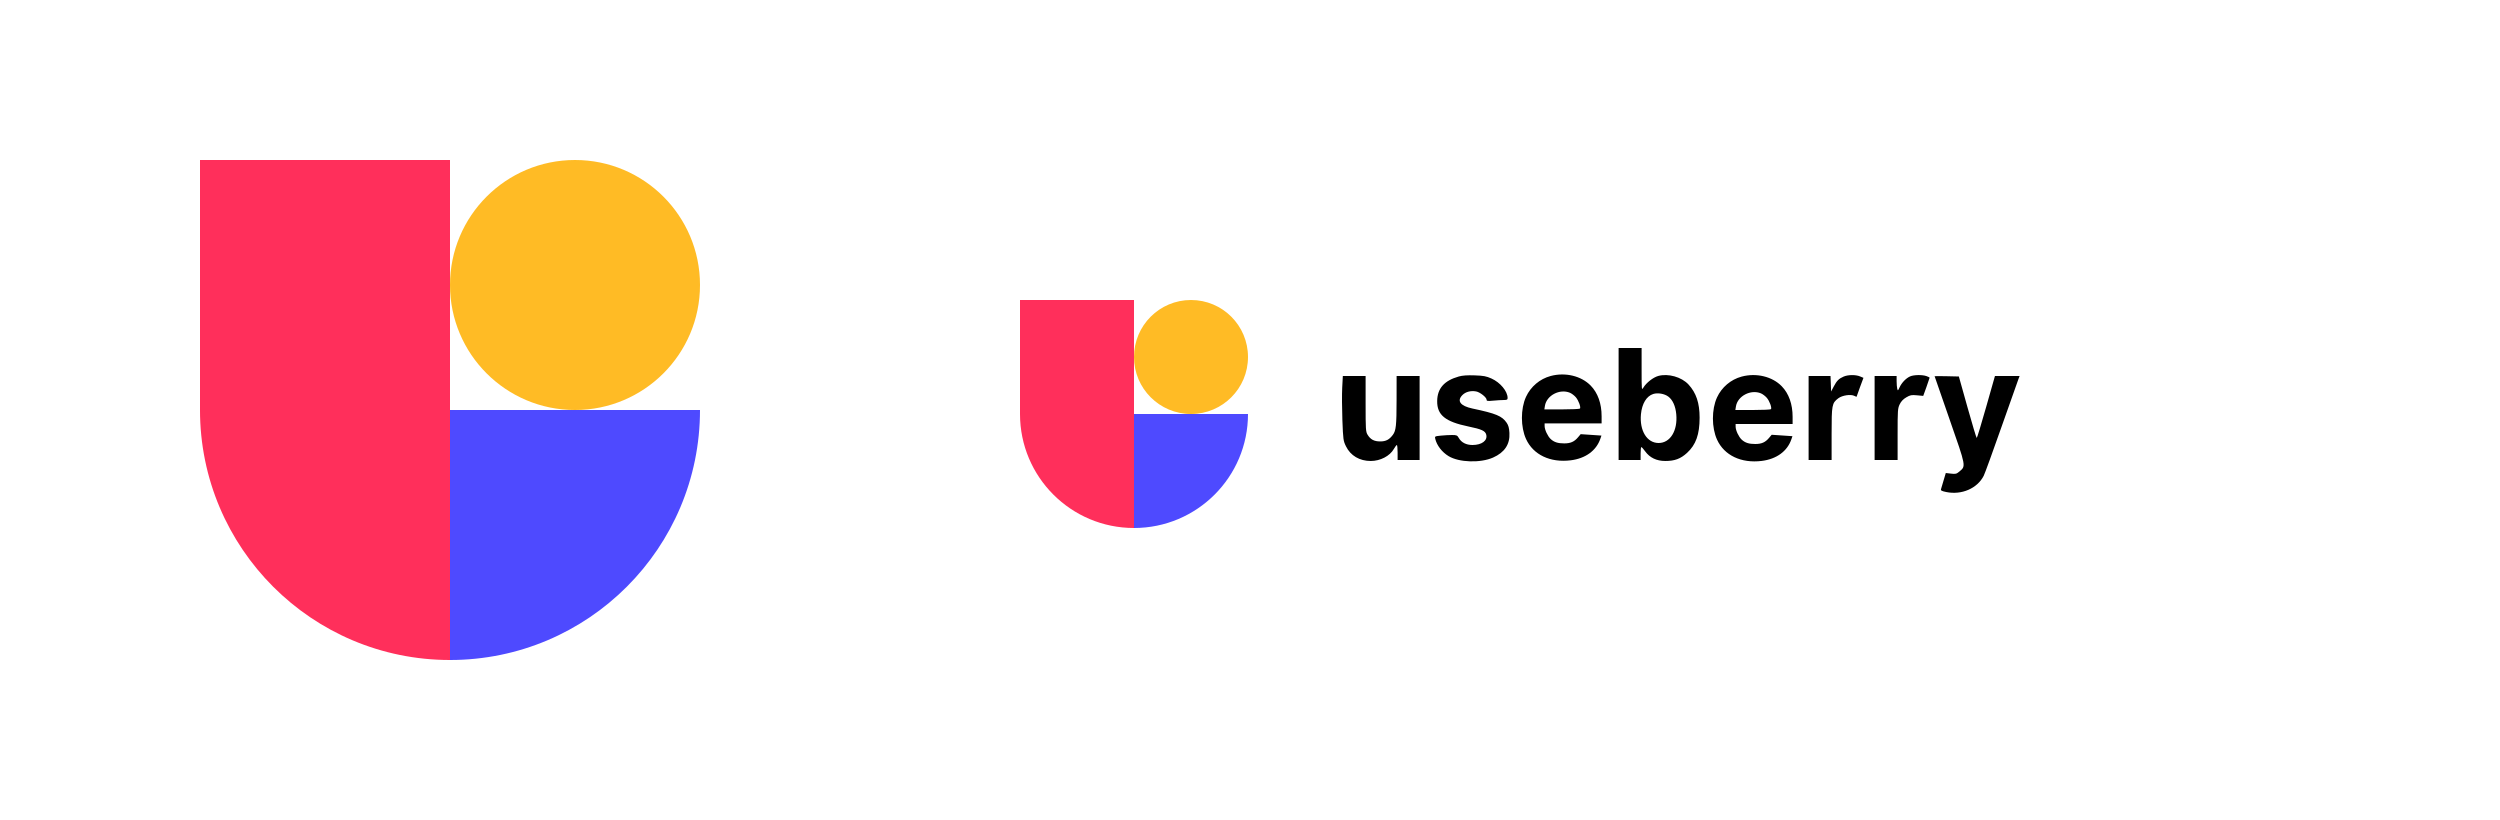 <svg width="250" height="82" viewBox="0 0 250 82" fill="none" xmlns="http://www.w3.org/2000/svg">
<g clip-path="url(#clip0_401_233)">
<path d="M20 16H45V66C31.193 66 20 54.807 20 41V16Z" fill="#FF2F5B"/>
<path d="M70 41H45V66C58.807 66 70 54.807 70 41Z" fill="#4E4AFF"/>
<path d="M57.5 41C64.404 41 70 35.404 70 28.5C70 21.596 64.404 16 57.5 16C50.596 16 45 21.596 45 28.5C45 35.404 50.596 41 57.5 41Z" fill="#FFBB25"/>
</g>
<g clip-path="url(#clip1_401_233)">
<path fill-rule="evenodd" clip-rule="evenodd" d="M161.861 40.4V46H162.961H164.061V45.35C164.061 44.992 164.094 44.703 164.136 44.706C164.177 44.709 164.347 44.901 164.514 45.131C164.977 45.77 165.65 46.095 166.518 46.098C167.464 46.101 168.054 45.883 168.702 45.291C169.591 44.478 169.961 43.443 169.961 41.766C169.961 40.301 169.621 39.287 168.851 38.451C168.156 37.697 166.813 37.319 165.817 37.598C165.322 37.737 164.636 38.271 164.348 38.744C164.162 39.049 164.161 39.042 164.161 36.925L164.161 34.8H163.011H161.861V40.4ZM145.884 37.648C144.421 38.061 143.733 38.843 143.718 40.108C143.702 41.502 144.524 42.17 146.84 42.648C148.167 42.921 148.529 43.088 148.625 43.47C148.772 44.056 148.177 44.5 147.246 44.5C146.621 44.499 146.137 44.251 145.88 43.798C145.727 43.53 145.662 43.501 145.2 43.501C144.92 43.5 144.414 43.529 144.077 43.564C143.478 43.627 143.465 43.634 143.527 43.889C143.684 44.547 144.202 45.216 144.861 45.615C145.907 46.249 148.038 46.317 149.305 45.757C150.46 45.246 151.007 44.424 150.943 43.294C150.915 42.798 150.845 42.539 150.667 42.279C150.201 41.6 149.612 41.354 147.245 40.853C146.031 40.596 145.657 40.089 146.246 39.5C146.565 39.18 147.086 39.045 147.613 39.144C148.006 39.218 148.661 39.737 148.661 39.975C148.661 40.105 148.767 40.119 149.336 40.065C149.707 40.03 150.18 40.001 150.386 40.001C150.696 40 150.761 39.965 150.761 39.797C150.761 39.13 150.028 38.247 149.146 37.851C148.626 37.618 148.362 37.569 147.47 37.537C146.735 37.511 146.25 37.545 145.884 37.648ZM174.163 37.66C173.082 37.951 172.167 38.726 171.7 39.746C171.153 40.94 171.156 42.765 171.706 43.967C172.425 45.539 174.128 46.349 176.175 46.092C177.657 45.906 178.727 45.126 179.136 43.934L179.244 43.618L178.206 43.547L177.168 43.477L176.902 43.792C176.529 44.236 176.156 44.4 175.522 44.4C174.891 44.4 174.511 44.278 174.173 43.968C173.876 43.696 173.566 43.039 173.563 42.675L173.561 42.4H176.411H179.261V41.689C179.261 40.416 178.886 39.359 178.174 38.625C177.228 37.65 175.63 37.266 174.163 37.66ZM184.364 37.658C183.884 37.866 183.682 38.069 183.375 38.65L183.111 39.15L183.082 38.375L183.052 37.6H181.957H180.861V41.8V46H182.011H183.161V43.39C183.161 40.479 183.191 40.316 183.832 39.827C184.224 39.528 185.091 39.402 185.446 39.592C185.564 39.655 185.661 39.689 185.661 39.667C185.661 39.645 185.815 39.212 186.003 38.706L186.346 37.784L186.007 37.642C185.569 37.459 184.806 37.467 184.364 37.658ZM191.011 37.64C190.603 37.82 190.168 38.272 189.96 38.731C189.799 39.085 189.783 39.096 189.725 38.881C189.691 38.754 189.663 38.414 189.662 38.125L189.661 37.6H188.561H187.461V41.8V46H188.611H189.761V43.432C189.761 41.028 189.774 40.835 189.97 40.43C190.114 40.134 190.321 39.914 190.628 39.735C191.024 39.503 191.147 39.479 191.699 39.531L192.323 39.589L192.642 38.707C192.817 38.223 192.961 37.802 192.961 37.773C192.961 37.743 192.819 37.67 192.646 37.61C192.222 37.462 191.379 37.478 191.011 37.64ZM134.221 38.775C134.187 39.421 134.195 40.874 134.238 42.005C134.314 43.977 134.328 44.082 134.6 44.636C135.055 45.566 135.961 46.101 137.08 46.099C138.032 46.098 138.982 45.603 139.385 44.896C139.509 44.679 139.644 44.501 139.686 44.501C139.727 44.5 139.761 44.837 139.761 45.25V46H140.861H141.961V41.8V37.6H140.811H139.661L139.658 40.025C139.656 42.549 139.6 43.065 139.286 43.486C138.926 43.968 138.59 44.143 138.023 44.143C137.411 44.143 137.05 43.951 136.756 43.47C136.576 43.173 136.561 42.949 136.561 40.375L136.561 37.6H135.422H134.283L134.221 38.775ZM176.094 39.336C176.273 39.411 176.54 39.615 176.687 39.789C176.957 40.111 177.196 40.761 177.101 40.916C177.072 40.962 176.258 41 175.292 41H173.535L173.593 40.641C173.762 39.598 175.077 38.912 176.094 39.336ZM166.839 39.664C167.274 39.996 167.551 40.615 167.626 41.423C167.78 43.069 167.024 44.3 165.861 44.3C164.697 44.3 163.941 43.069 164.095 41.423C164.194 40.367 164.652 39.611 165.323 39.398C165.781 39.253 166.454 39.371 166.839 39.664Z" fill="black"/>
<path d="M201.96 37.6H200.728H199.495L198.615 40.7C198.131 42.405 197.707 43.8 197.673 43.8C197.638 43.8 197.222 42.416 196.748 40.725L195.886 37.65L194.673 37.622C194.006 37.607 193.46 37.607 193.46 37.622C193.46 37.638 194.135 39.584 194.961 41.948C196.626 46.717 196.603 46.594 195.933 47.158C195.652 47.394 195.562 47.416 195.099 47.362L194.58 47.301L194.364 48.025C194.246 48.424 194.127 48.825 194.1 48.917C194.062 49.051 194.166 49.108 194.621 49.202C196.159 49.522 197.725 48.845 198.369 47.584C198.484 47.358 199.291 45.143 200.161 42.662C201.032 40.18 201.79 38.038 201.846 37.9L201.96 37.6Z" fill="black"/>
<path fill-rule="evenodd" clip-rule="evenodd" d="M155.063 37.6C153.982 37.891 153.067 38.665 152.6 39.686C152.053 40.88 152.056 42.705 152.606 43.906C153.325 45.478 155.028 46.288 157.075 46.031C158.557 45.845 159.627 45.065 160.036 43.874L160.144 43.558L159.106 43.487L158.068 43.416L157.802 43.731C157.429 44.175 157.056 44.34 156.422 44.34C155.791 44.34 155.411 44.218 155.073 43.908C154.776 43.636 154.466 42.979 154.463 42.615L154.461 42.34H157.311H160.161V41.629C160.161 40.355 159.786 39.299 159.074 38.565C158.128 37.59 156.53 37.206 155.063 37.6ZM157.587 39.729C157.44 39.555 157.173 39.351 156.994 39.276C155.977 38.851 154.662 39.537 154.493 40.58L154.435 40.94H156.192C157.158 40.94 157.972 40.902 158.001 40.855C158.096 40.701 157.857 40.05 157.587 39.729Z" fill="black"/>
<path d="M102 30H113.4V52.8C107.104 52.8 102 47.696 102 41.4V30Z" fill="#FF2F5B"/>
<path d="M124.8 41.4H113.4V52.8C119.696 52.8 124.8 47.696 124.8 41.4Z" fill="#4E4AFF"/>
<path d="M119.1 41.4C122.248 41.4 124.8 38.848 124.8 35.7C124.8 32.552 122.248 30 119.1 30C115.952 30 113.4 32.552 113.4 35.7C113.4 38.848 115.952 41.4 119.1 41.4Z" fill="#FFBB25"/>
</g>
<defs>
<clipPath id="clip0_401_233">
<rect width="50" height="50" fill="white" transform="translate(20 16)"/>
</clipPath>
<clipPath id="clip1_401_233">
<rect width="100" height="22.8" fill="white" transform="translate(102 30)"/>
</clipPath>
</defs>
</svg>
